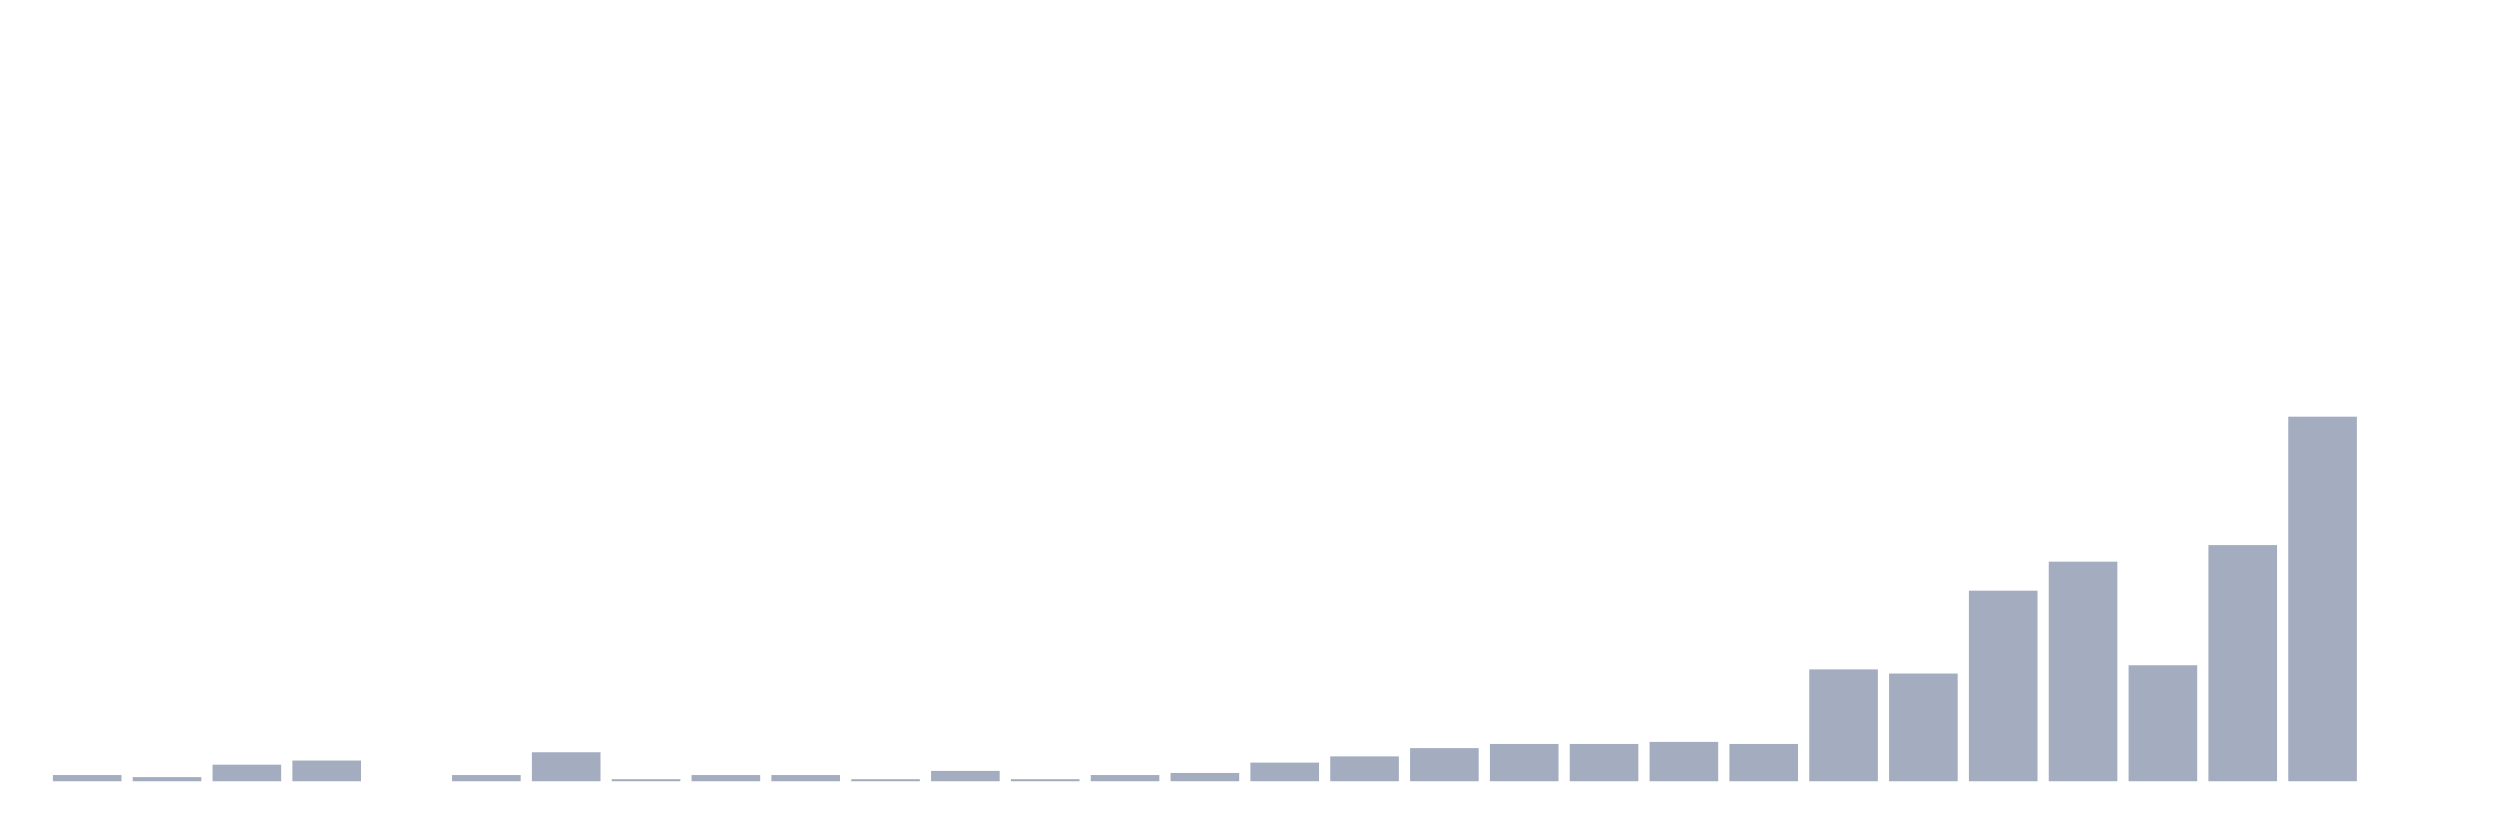 <svg xmlns="http://www.w3.org/2000/svg" viewBox="0 0 480 160"><g transform="translate(10,10)"><rect class="bar" x="0.153" width="13.175" y="138.807" height="1.193" fill="rgb(164,173,192)"></rect><rect class="bar" x="15.482" width="13.175" y="139.205" height="0.795" fill="rgb(164,173,192)"></rect><rect class="bar" x="30.81" width="13.175" y="136.818" height="3.182" fill="rgb(164,173,192)"></rect><rect class="bar" x="46.138" width="13.175" y="136.023" height="3.977" fill="rgb(164,173,192)"></rect><rect class="bar" x="61.466" width="13.175" y="140" height="0" fill="rgb(164,173,192)"></rect><rect class="bar" x="76.794" width="13.175" y="138.807" height="1.193" fill="rgb(164,173,192)"></rect><rect class="bar" x="92.123" width="13.175" y="134.432" height="5.568" fill="rgb(164,173,192)"></rect><rect class="bar" x="107.451" width="13.175" y="139.602" height="0.398" fill="rgb(164,173,192)"></rect><rect class="bar" x="122.779" width="13.175" y="138.807" height="1.193" fill="rgb(164,173,192)"></rect><rect class="bar" x="138.107" width="13.175" y="138.807" height="1.193" fill="rgb(164,173,192)"></rect><rect class="bar" x="153.436" width="13.175" y="139.602" height="0.398" fill="rgb(164,173,192)"></rect><rect class="bar" x="168.764" width="13.175" y="138.011" height="1.989" fill="rgb(164,173,192)"></rect><rect class="bar" x="184.092" width="13.175" y="139.602" height="0.398" fill="rgb(164,173,192)"></rect><rect class="bar" x="199.42" width="13.175" y="138.807" height="1.193" fill="rgb(164,173,192)"></rect><rect class="bar" x="214.748" width="13.175" y="138.409" height="1.591" fill="rgb(164,173,192)"></rect><rect class="bar" x="230.077" width="13.175" y="136.42" height="3.58" fill="rgb(164,173,192)"></rect><rect class="bar" x="245.405" width="13.175" y="135.227" height="4.773" fill="rgb(164,173,192)"></rect><rect class="bar" x="260.733" width="13.175" y="133.636" height="6.364" fill="rgb(164,173,192)"></rect><rect class="bar" x="276.061" width="13.175" y="132.841" height="7.159" fill="rgb(164,173,192)"></rect><rect class="bar" x="291.39" width="13.175" y="132.841" height="7.159" fill="rgb(164,173,192)"></rect><rect class="bar" x="306.718" width="13.175" y="132.443" height="7.557" fill="rgb(164,173,192)"></rect><rect class="bar" x="322.046" width="13.175" y="132.841" height="7.159" fill="rgb(164,173,192)"></rect><rect class="bar" x="337.374" width="13.175" y="118.523" height="21.477" fill="rgb(164,173,192)"></rect><rect class="bar" x="352.702" width="13.175" y="119.318" height="20.682" fill="rgb(164,173,192)"></rect><rect class="bar" x="368.031" width="13.175" y="103.409" height="36.591" fill="rgb(164,173,192)"></rect><rect class="bar" x="383.359" width="13.175" y="97.841" height="42.159" fill="rgb(164,173,192)"></rect><rect class="bar" x="398.687" width="13.175" y="117.727" height="22.273" fill="rgb(164,173,192)"></rect><rect class="bar" x="414.015" width="13.175" y="94.659" height="45.341" fill="rgb(164,173,192)"></rect><rect class="bar" x="429.344" width="13.175" y="70" height="70" fill="rgb(164,173,192)"></rect><rect class="bar" x="444.672" width="13.175" y="140" height="0" fill="rgb(164,173,192)"></rect></g></svg>